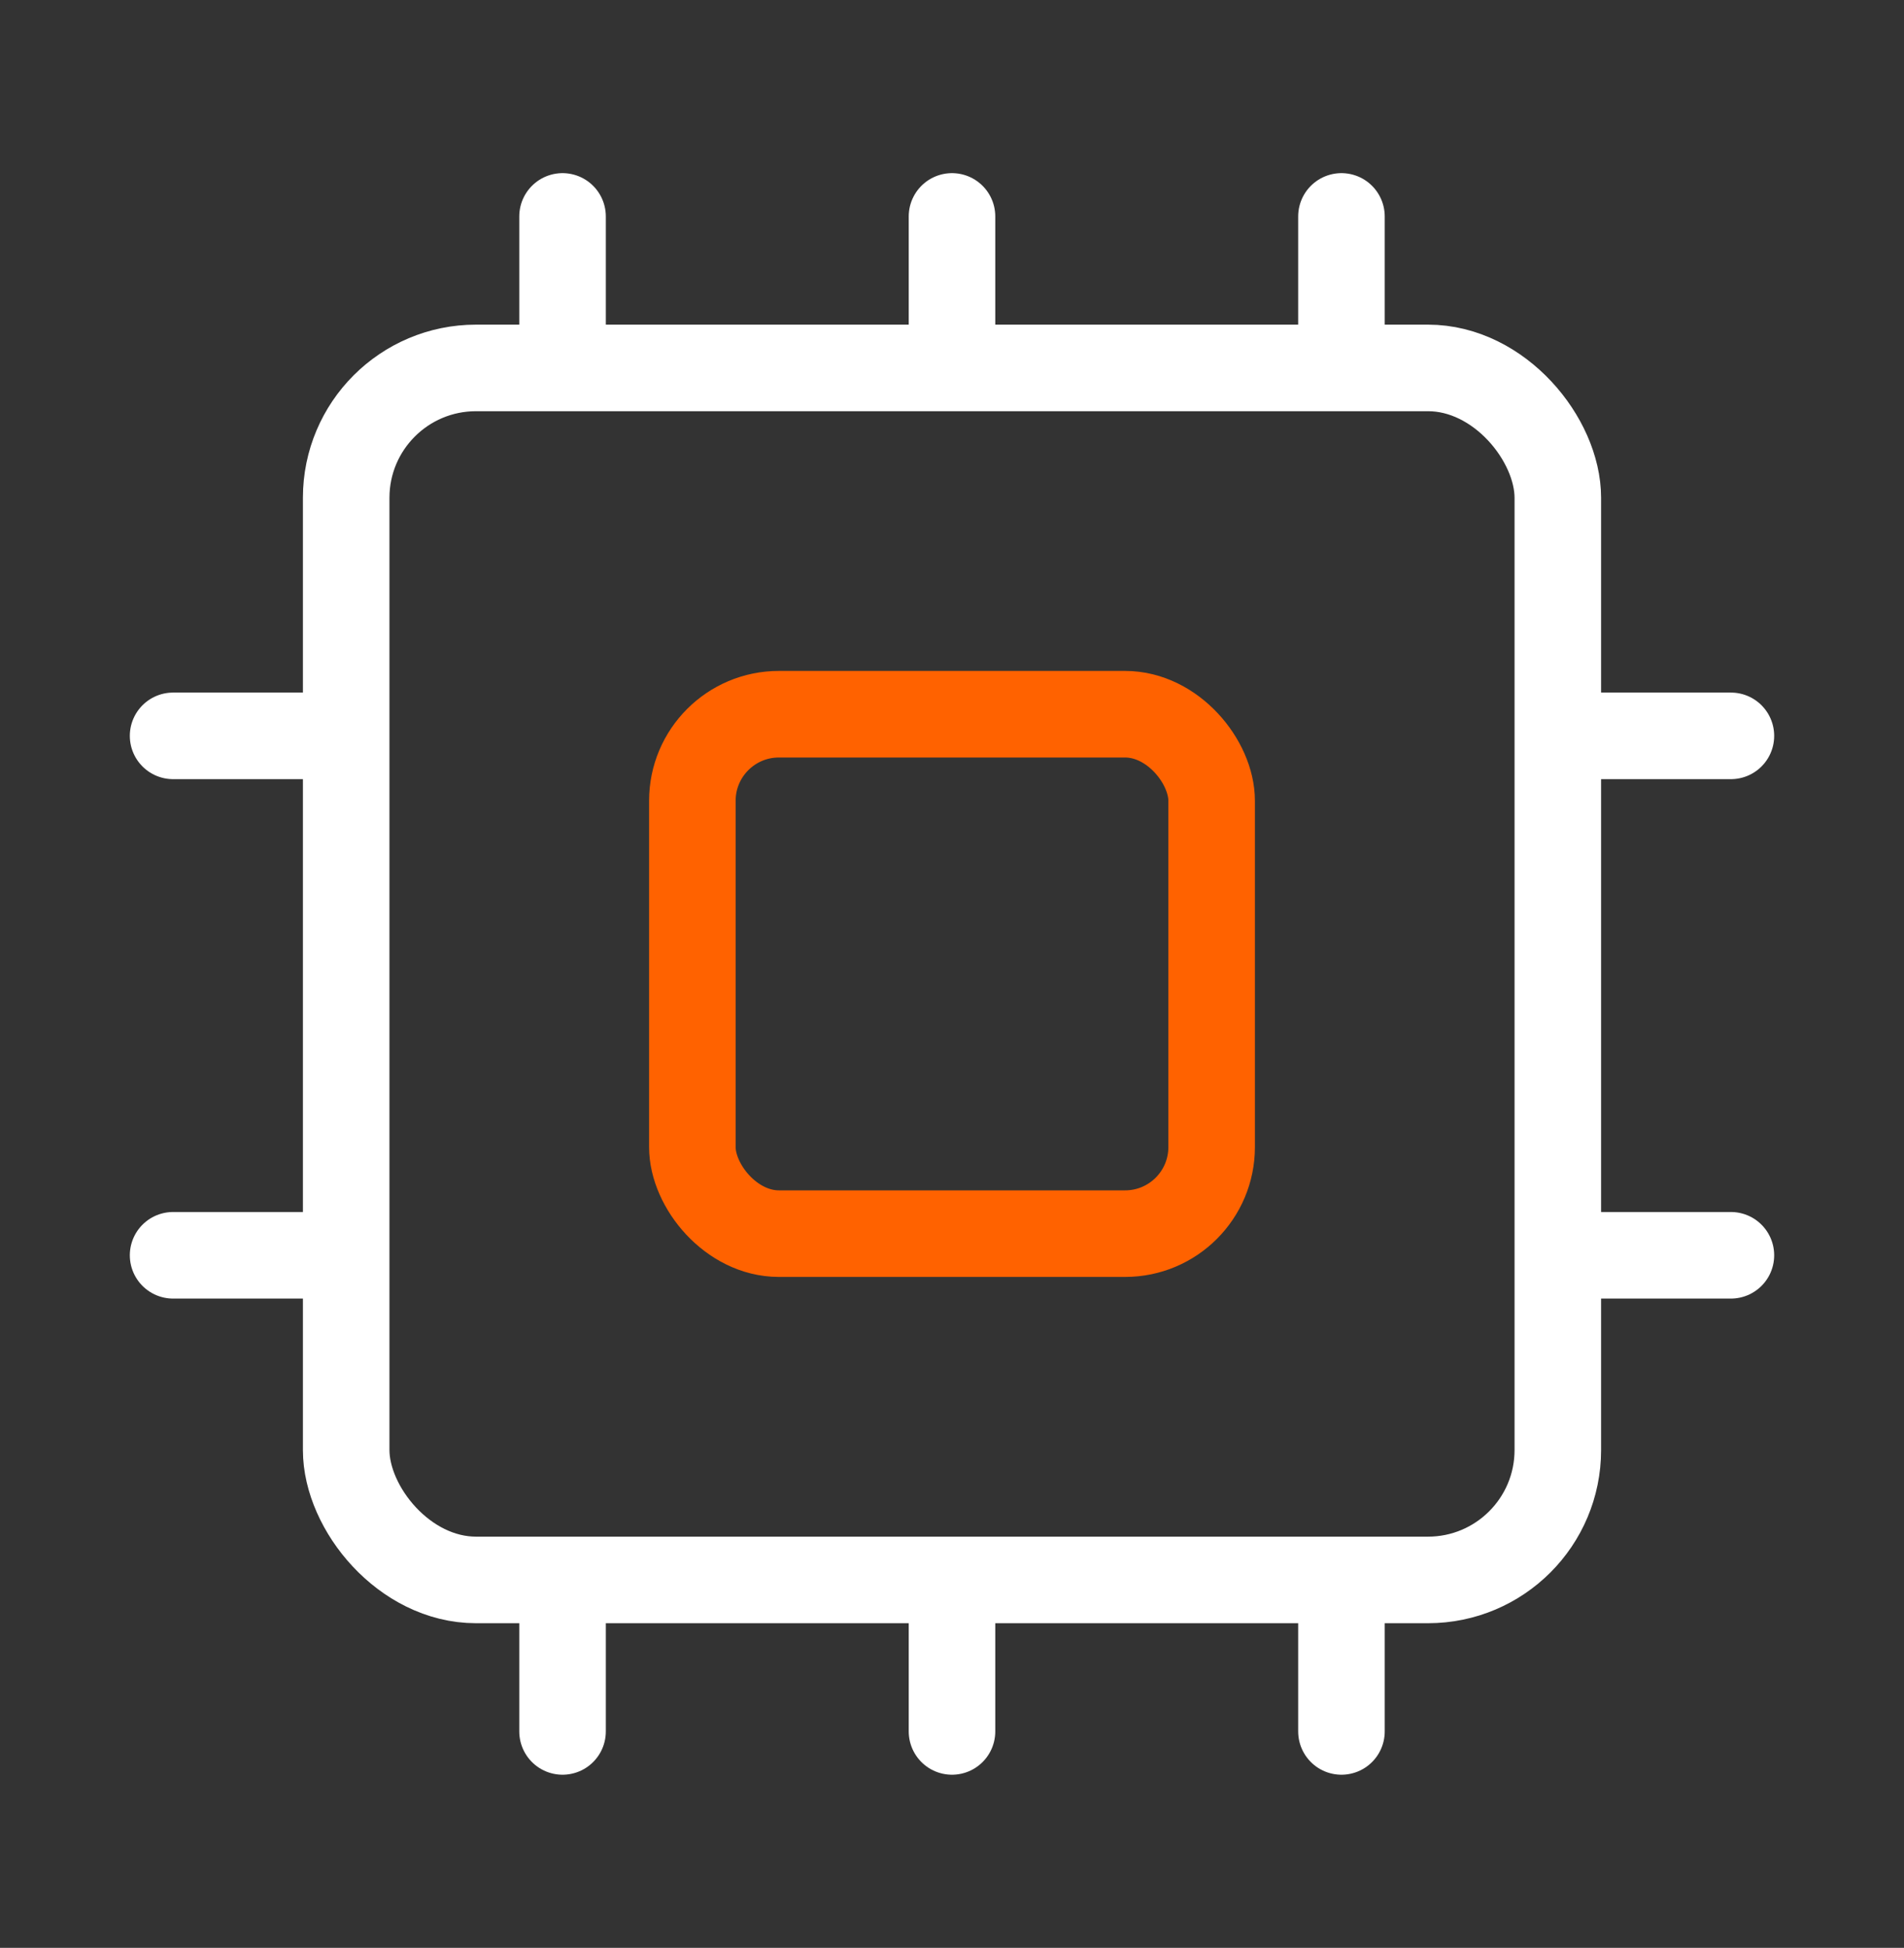 <svg width="44" height="45" viewBox="0 0 44 45" fill="none" xmlns="http://www.w3.org/2000/svg">
<rect x="0" y="0" width="44" height="45" fill="#333333" stroke="none"/>
<rect x="8" y="8.5" width="28" height="28" rx="3" stroke="white" stroke-width="2"/>
<rect x="16" y="16.5" width="12" height="12" rx="2" stroke="#FF6200" stroke-width="2"/>
<path d="M13 8V5" stroke="white" stroke-width="2" stroke-linecap="round" stroke-linejoin="round"/>
<path d="M13 40V37" stroke="white" stroke-width="2" stroke-linecap="round" stroke-linejoin="round"/>
<path d="M22 8V5" stroke="white" stroke-width="2" stroke-linecap="round" stroke-linejoin="round"/>
<path d="M22 40V37" stroke="white" stroke-width="2" stroke-linecap="round" stroke-linejoin="round"/>
<path d="M31 8V5" stroke="white" stroke-width="2" stroke-linecap="round" stroke-linejoin="round"/>
<path d="M31 40V37" stroke="white" stroke-width="2" stroke-linecap="round" stroke-linejoin="round"/>
<path d="M37 17H40" stroke="white" stroke-width="2" stroke-linecap="round" stroke-linejoin="round"/>
<path d="M7 17H4" stroke="white" stroke-width="2" stroke-linecap="round" stroke-linejoin="round"/>
<path d="M37 29H40" stroke="white" stroke-width="2" stroke-linecap="round" stroke-linejoin="round"/>
<path d="M7 29H4" stroke="white" stroke-width="2" stroke-linecap="round" stroke-linejoin="round"/>
</svg>
